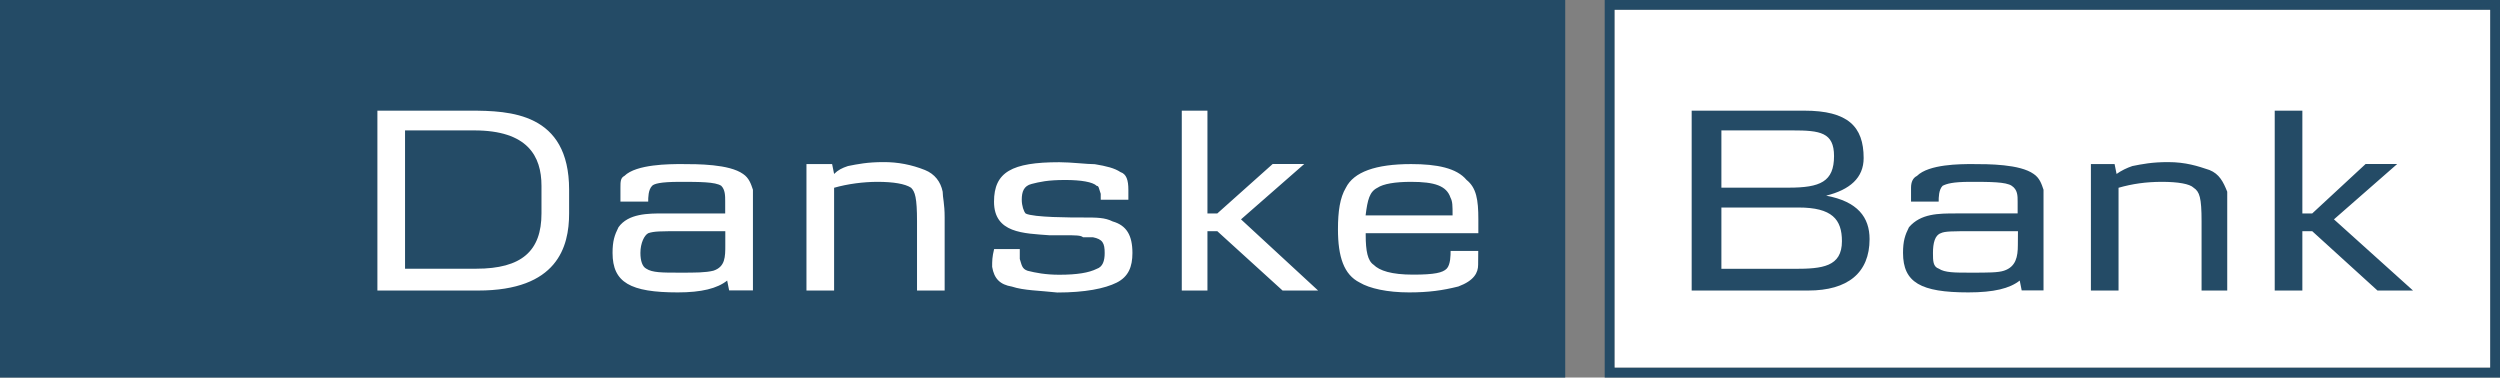 <?xml version="1.0" encoding="utf-8"?>
<!-- Generator: Adobe Illustrator 24.2.1, SVG Export Plug-In . SVG Version: 6.00 Build 0)  -->
<svg version="1.1" id="Layer_1" xmlns="http://www.w3.org/2000/svg" xmlns:xlink="http://www.w3.org/1999/xlink" x="0px" y="0px"
	 viewBox="0 0 2279.4 344.2" style="enable-background:new 0 0 2279.4 344.2;" xml:space="preserve">
<rect x="0" y="0" width="2279.4" height="344.2" fill="#808080" stroke="none"/>
<style type="text/css">
	.st0{fill-rule:evenodd;clip-rule:evenodd;fill:#244B66;}
	.st1{fill-rule:evenodd;clip-rule:evenodd;fill:#FFFFFF;}
</style>
<path class="st0" d="M1463.1,344.2h816.3V0h-816.3L1463.1,344.2L1463.1,344.2z M2270.4,9v326.1h-798.2V9L2270.4,9L2270.4,9z
	 M0,344.2h1427.1V0H0V344.2L0,344.2z"/>
<path class="st1" d="M2270.4,9v326.1h-798.2V9H2270.4z M493.7,194.6c0,34.2-18,50.4-59.5,50.4h-64.9V118.9h63.1
	c48.6,0,61.3,23.4,61.3,50.5V194.6z M518.9,194.6V173c0-70.3-54.1-72.1-90.1-72.1h-84.7v164h91.9
	C508.1,264.9,518.9,225.2,518.9,194.6z M661.3,223.4c0,10.8,0,19.8-10.8,23.4c-7.2,1.8-16.2,1.8-30.6,1.8c-16.2,0-25.2,0-30.6-3.6
	c-3.6-1.8-5.4-7.2-5.4-14.4c0-9,3.6-16.2,7.2-18c5.4-1.8,10.8-1.8,30.6-1.8h39.6V223.4z M686.5,264.9V200v-27
	c-1.8-5.4-3.6-10.8-9-14.4c-12.6-9-41.4-9-55.9-9c-10.8,0-41.4,0-52.3,10.8c-3.6,1.8-3.6,5.4-3.6,10.8v12.6H591
	c0-3.6,0-10.8,3.6-14.4c1.8-1.8,7.2-3.6,25.2-3.6c18,0,32.4,0,37.8,3.6c3.6,3.6,3.6,9,3.6,14.4v10.8h-55.9c-14.4,0-32.4,0-41.4,12.6
	c-3.6,7.2-5.4,12.6-5.4,23.4c0,27,16.2,36,59.5,36c21.6,0,36-3.6,45-10.8l1.8,9H686.5z M836.1,264.9v-63.1c0-21.6-1.8-27-5.4-30.6
	c-5.4-3.6-16.2-5.4-30.6-5.4c-12.6,0-27,1.8-39.6,5.4v93.7h-25.2V149.6h23.4l1.8,9c3.6-3.6,7.2-5.4,12.6-7.2c9-1.8,18-3.6,32.4-3.6
	c13-0.1,25.8,2.4,37.8,7.2c9,3.6,14.4,10.8,16.2,19.8c0,5.4,1.8,10.8,1.8,23.4v66.7L836.1,264.9L836.1,264.9z M1018.1,257.7
	c-10.8,5.4-28.8,9-54.1,9c-16.2-1.8-30.6-1.8-41.4-5.4c-10.8-1.8-16.2-7.2-18-18c0-5.4,0-9,1.8-16.2h23.4v9c1.8,5.4,1.8,9,7.2,10.8
	c7.2,1.8,16.2,3.6,28.8,3.6c16.2,0,27-1.8,34.2-5.4c5.4-1.8,7.2-7.2,7.2-14.4c0-9-1.8-12.6-10.8-14.4h-9c-1.8-1.8-7.2-1.8-16.2-1.8
	h-14.4c-23.4-1.8-50.5-1.8-50.5-30.6c0-27,16.2-36,59.5-36c10.8,0,25.2,1.8,32.4,1.8c10.8,1.8,18,3.6,23.4,7.2
	c5.4,1.8,7.2,7.2,7.2,16.2v9h-25.2v-5.4c-1.8-5.4-1.8-7.2-3.6-7.2c-3.6-3.6-14.4-5.4-28.8-5.4c-16.2,0-23.4,1.8-30.6,3.6
	c-7.2,1.8-9,7.2-9,14.4c0,5.4,1.8,10.8,3.6,12.6c7.2,3.6,41.4,3.6,52.3,3.6c12.6,0,19.8,0,27,3.6c12.6,3.6,18,12.6,18,28.8
	C1032.5,243.2,1028.9,252.3,1018.1,257.7z M1169.4,264.9l-59.5-54.1h-9v54.1h-23.4v-164h23.4v93.7h9l50.5-45.1h28.8l-57.7,50.5
	l70.3,64.9H1169.4z M1324.4,196.4h-79.3c1.8-14.4,3.6-21.6,10.8-25.2c5.4-3.6,16.2-5.4,30.6-5.4c21.6,0,32.4,3.6,36,14.4
	C1324.4,183.8,1324.4,187.4,1324.4,196.4z M1347.8,228.8h-25.2c0,3.6,0,12.6-3.6,16.2c-3.6,3.6-10.8,5.4-30.6,5.4s-30.6-3.6-36-9
	c-5.4-3.6-7.2-12.6-7.2-27v-1.8h102.7V200c0-18-1.8-28.8-10.8-36c-9-10.8-27-14.4-50.5-14.4c-32.4,0-52.3,7.2-59.5,21.6
	c-5.4,9-7.2,21.6-7.2,37.8c0,25.2,5.4,41.4,19.8,48.6c9,5.4,25.2,9,45,9c18,0,30.6-1.8,45-5.4c14.4-5.4,18-12.6,18-19.8
	L1347.8,228.8z"/>
<path class="st0" d="M1672.2,142.3c0,23.4-12.6,28.8-41.4,28.8h-61.3v-52.2h64.9C1659.5,118.9,1672.2,120.7,1672.2,142.3
	L1672.2,142.3z M1704.6,218c0-19.8-10.8-34.3-39.6-39.6c21.6-5.4,34.2-16.2,34.2-34.3c0-28.8-14.4-43.2-54.1-43.2h-102.7v164h106.3
	C1684.8,264.9,1704.6,248.7,1704.6,218z M1679.4,219.9c0,23.4-18,25.2-43.2,25.2h-66.7v-55.9h70.3
	C1670.4,189.2,1679.4,200,1679.4,219.9z M1839.8,223.4c0,10.8-1.8,19.8-12.6,23.4c-5.4,1.8-14.4,1.8-30.6,1.8
	c-14.4,0-23.4,0-28.8-3.6c-5.4-1.8-5.4-7.2-5.4-14.4c0-9,1.8-16.2,7.2-18c3.6-1.8,10.8-1.8,28.9-1.8h41.4L1839.8,223.4L1839.8,223.4
	z M1863.2,264.9V200v-27c-1.8-5.4-3.6-10.8-9-14.4c-12.6-9-41.4-9-55.9-9c-10.8,0-39.6,0-50.5,10.8c-3.6,1.8-5.4,5.4-5.4,10.8v12.6
	h25.2c0-3.6,0-10.8,3.6-14.4c3.6-1.8,9-3.6,25.2-3.6c18,0,32.5,0,37.8,3.6c5.4,3.6,5.4,9,5.4,14.4v10.8h-55.9
	c-16.2,0-32.4,0-43.2,12.6c-3.6,7.2-5.4,12.6-5.4,23.4c0,27,16.2,36,59.5,36c23.4,0,37.8-3.6,46.9-10.8l1.8,9H1863.2z M2007.3,264.9
	v-63.1c0-21.6-1.8-27-7.2-30.6c-3.6-3.6-14.4-5.4-28.9-5.4s-27,1.8-39.6,5.4v93.7h-25.2V149.6h21.6l1.8,9c4.4-3.1,9.3-5.5,14.4-7.2
	c9-1.8,18-3.6,32.5-3.6c16.2,0,27,3.6,37.8,7.2c9,3.6,12.6,10.8,16.2,19.8v90.1L2007.3,264.9L2007.3,264.9z M2167.7,264.9
	l-59.5-54.1h-9v54.1H2074v-164h25.2v93.7h9l48.7-45.1h28.8l-57.7,50.5l72.1,64.9H2167.7z"/>
</svg>
